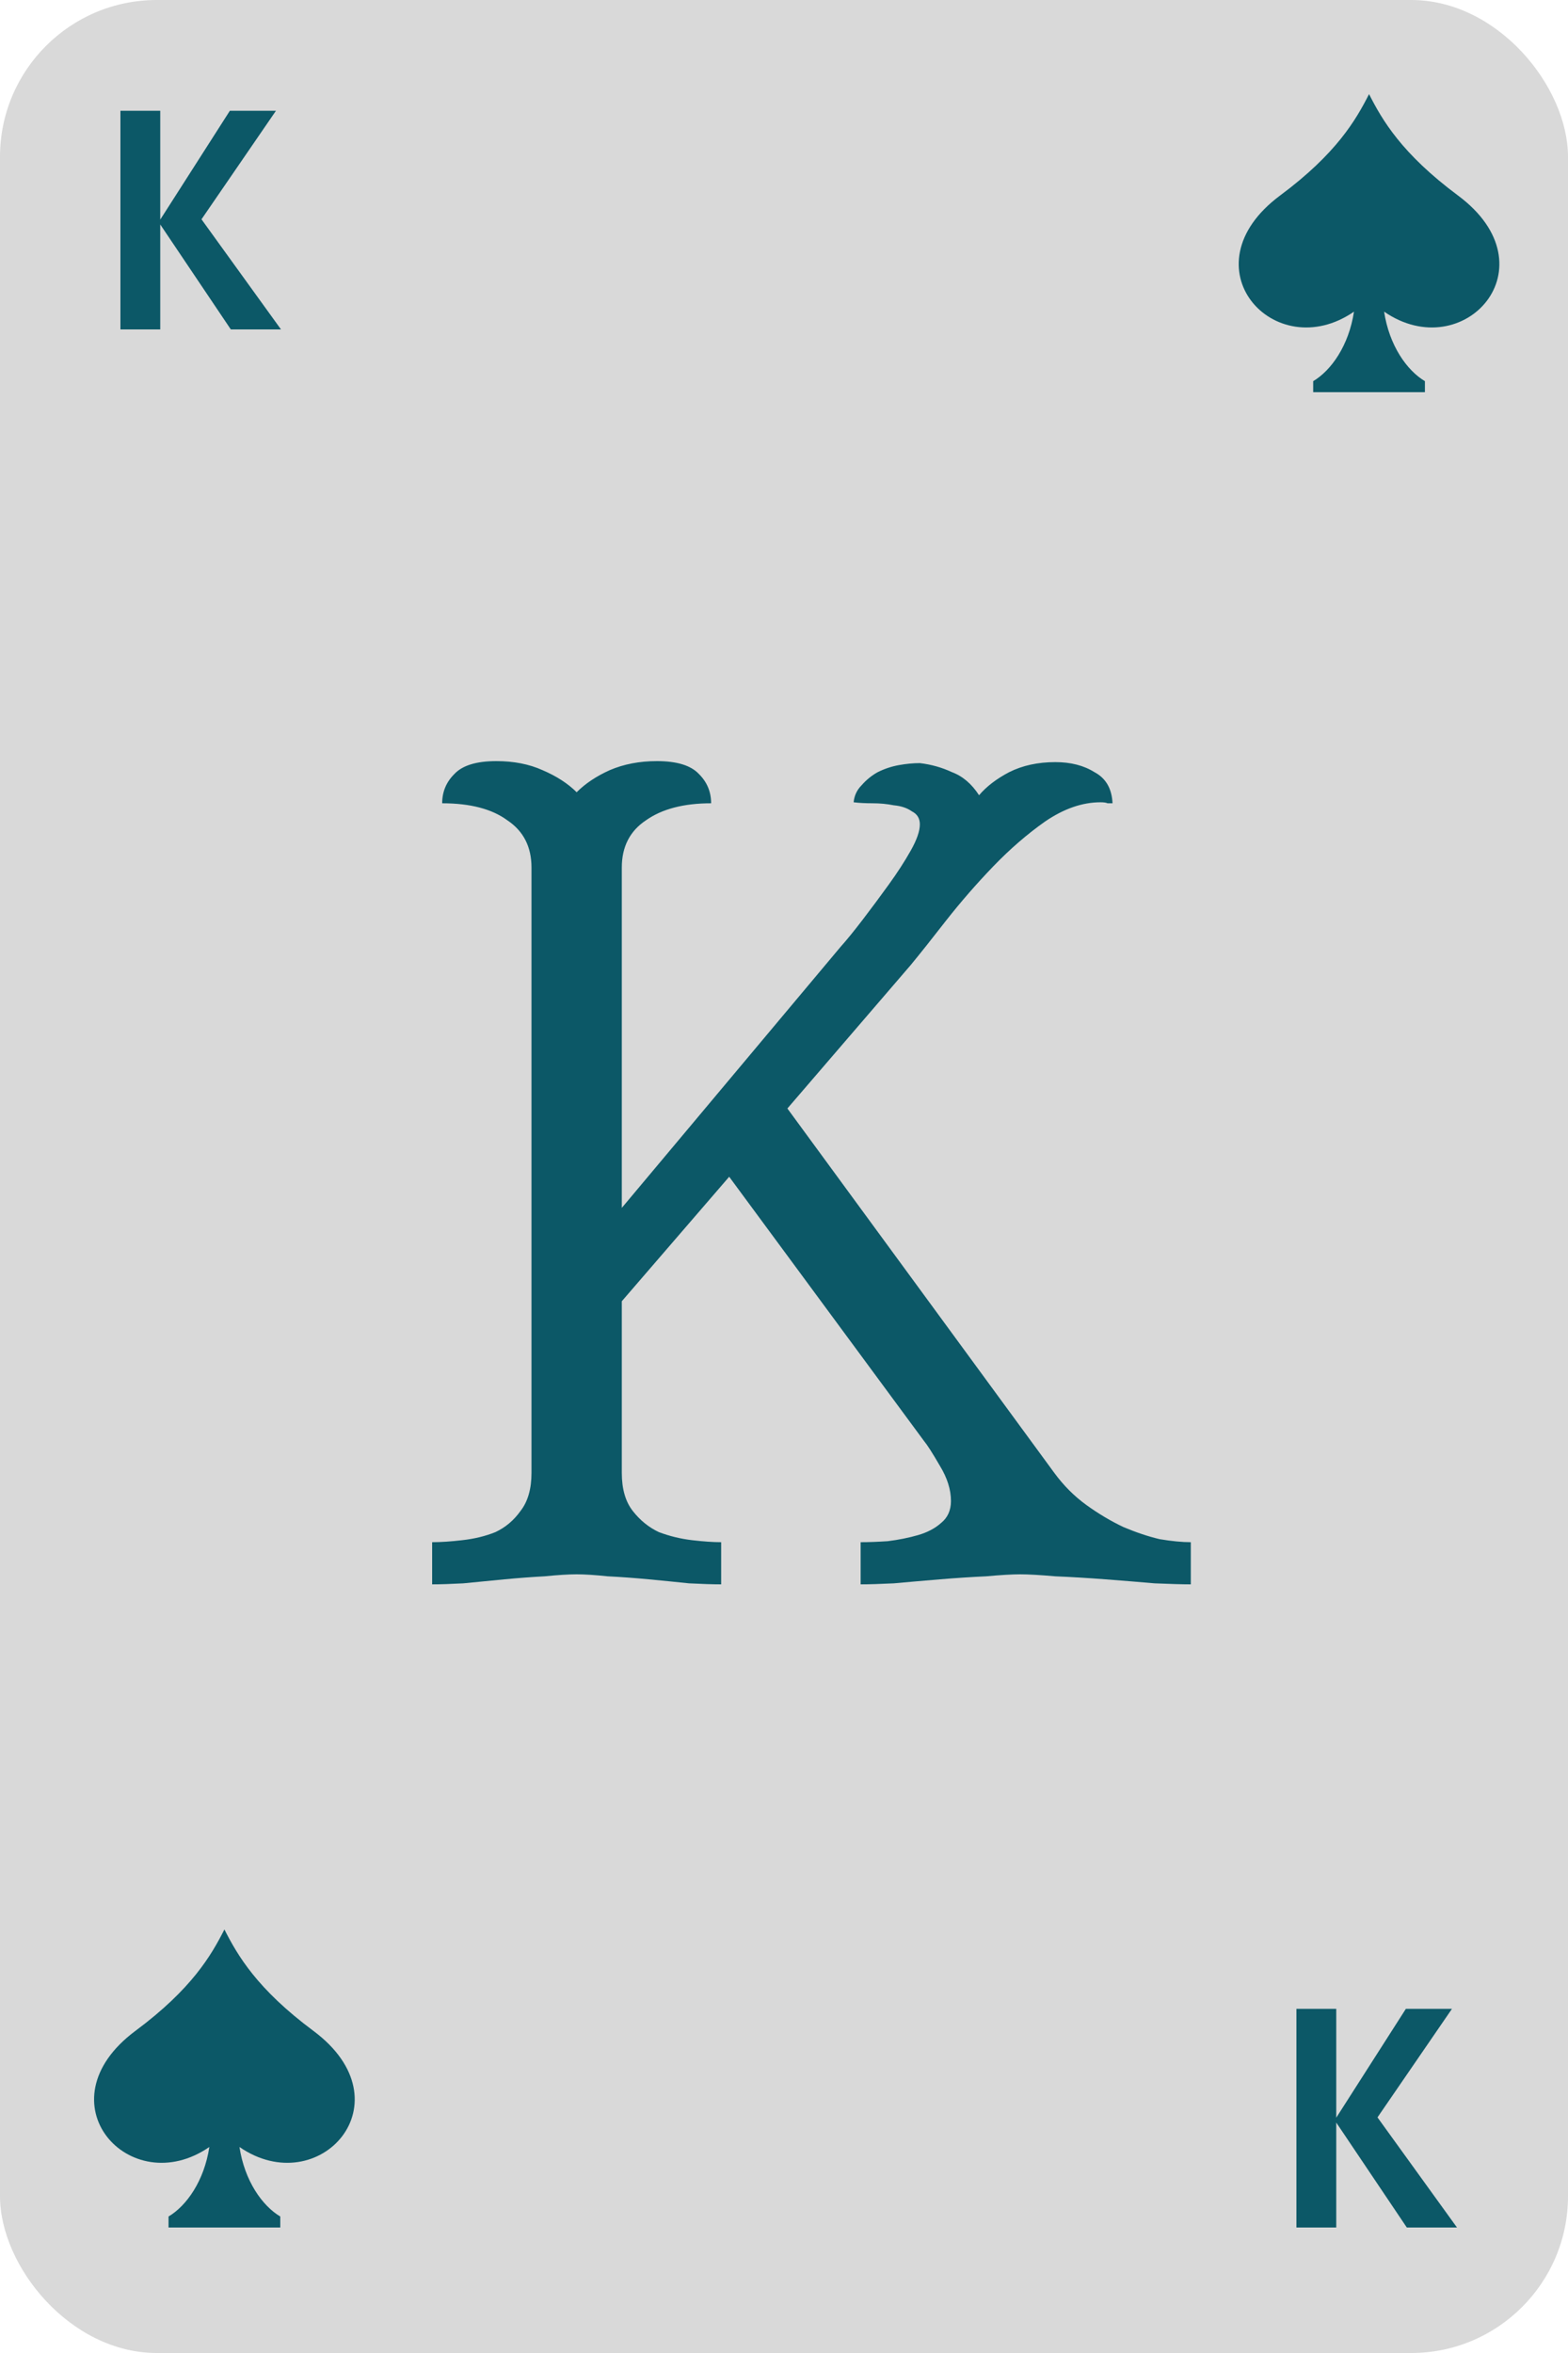 <svg width="100" height="150" viewBox="0 0 100 150" fill="none" xmlns="http://www.w3.org/2000/svg">
<rect width="100" height="150" rx="10" fill="#D9D9D9"/>
<path d="M14.72 21L10.22 14.31V21H7.68V7.06H10.22V14L14.66 7.06H17.6L12.85 13.98L17.92 21H14.72Z" fill="#0C5867"/>
<path d="M89.72 142L85.22 135.31V142H82.68V128.06H85.22V135L89.66 128.06H92.6L87.85 134.98L92.92 142H89.72Z" fill="#0C5867"/>
<path d="M39.656 93.896C39.656 94.92 39.891 95.731 40.36 96.328C40.829 96.925 41.384 97.373 42.024 97.672C42.707 97.928 43.411 98.099 44.136 98.184C44.861 98.269 45.48 98.312 45.992 98.312V101C45.48 101 44.797 100.979 43.944 100.936C43.133 100.851 42.28 100.765 41.384 100.68C40.488 100.595 39.613 100.531 38.76 100.488C37.949 100.403 37.288 100.36 36.776 100.36C36.264 100.36 35.581 100.403 34.728 100.488C33.917 100.531 33.064 100.595 32.168 100.68C31.272 100.765 30.397 100.851 29.544 100.936C28.733 100.979 28.072 101 27.56 101V98.312C28.115 98.312 28.755 98.269 29.48 98.184C30.248 98.099 30.952 97.928 31.592 97.672C32.232 97.373 32.765 96.925 33.192 96.328C33.661 95.731 33.896 94.92 33.896 93.896V55.304C33.896 53.981 33.384 52.979 32.36 52.296C31.379 51.571 29.992 51.208 28.2 51.208C28.2 50.483 28.456 49.864 28.968 49.352C29.48 48.797 30.376 48.52 31.656 48.52C32.765 48.52 33.747 48.712 34.6 49.096C35.496 49.48 36.221 49.949 36.776 50.504C37.331 49.949 38.035 49.48 38.888 49.096C39.784 48.712 40.787 48.52 41.896 48.52C43.176 48.52 44.072 48.797 44.584 49.352C45.096 49.864 45.352 50.483 45.352 51.208C43.603 51.208 42.216 51.571 41.192 52.296C40.168 52.979 39.656 53.981 39.656 55.304V77L53.608 60.36C53.992 59.933 54.461 59.357 55.016 58.632C55.571 57.907 56.125 57.16 56.68 56.392C57.235 55.624 57.704 54.899 58.088 54.216C58.472 53.533 58.664 52.979 58.664 52.552C58.664 52.168 58.493 51.891 58.152 51.72C57.853 51.507 57.469 51.379 57 51.336C56.573 51.251 56.125 51.208 55.656 51.208C55.187 51.208 54.781 51.187 54.44 51.144C54.483 50.717 54.653 50.355 54.952 50.056C55.251 49.715 55.592 49.437 55.976 49.224C56.403 49.011 56.851 48.861 57.32 48.776C57.789 48.691 58.237 48.648 58.664 48.648C59.389 48.733 60.072 48.925 60.712 49.224C61.395 49.48 61.971 49.971 62.44 50.696C62.909 50.141 63.549 49.651 64.36 49.224C65.213 48.797 66.195 48.584 67.304 48.584C68.285 48.584 69.117 48.797 69.8 49.224C70.525 49.608 70.909 50.269 70.952 51.208C70.824 51.208 70.717 51.208 70.632 51.208C70.547 51.165 70.397 51.144 70.184 51.144C69.032 51.144 67.859 51.549 66.664 52.36C65.512 53.171 64.403 54.131 63.336 55.24C62.269 56.349 61.267 57.501 60.328 58.696C59.432 59.848 58.685 60.787 58.088 61.512L50.216 70.664L67.24 93.896C67.837 94.707 68.52 95.389 69.288 95.944C70.056 96.499 70.845 96.968 71.656 97.352C72.467 97.693 73.235 97.949 73.96 98.12C74.728 98.248 75.389 98.312 75.944 98.312V101C75.432 101 74.664 100.979 73.64 100.936C72.659 100.851 71.613 100.765 70.504 100.68C69.395 100.595 68.328 100.531 67.304 100.488C66.323 100.403 65.576 100.36 65.064 100.36C64.552 100.36 63.827 100.403 62.888 100.488C61.949 100.531 60.968 100.595 59.944 100.68C58.92 100.765 57.939 100.851 57 100.936C56.104 100.979 55.4 101 54.888 101V98.312C55.4 98.312 55.976 98.291 56.616 98.248C57.299 98.163 57.939 98.035 58.536 97.864C59.133 97.693 59.624 97.437 60.008 97.096C60.435 96.755 60.648 96.285 60.648 95.688C60.648 94.963 60.413 94.216 59.944 93.448C59.475 92.637 59.133 92.104 58.92 91.848L46.504 75.016L39.656 82.952V93.896Z" fill="#0C5867"/>
<path d="M92.98 12.46C89.39 9.79 88.151 7.654 87.312 6C86.471 7.654 85.234 9.79 81.643 12.46C75.519 17.011 81.283 23.363 86.351 19.867C86.021 22.036 84.894 23.618 83.749 24.299V25H90.874V24.299C89.729 23.618 88.602 22.036 88.272 19.867C93.34 23.363 99.104 17.011 92.98 12.46V12.46Z" fill="#0C5867"/>
<path d="M19.98 129.46C16.39 126.79 15.151 124.654 14.312 123C13.471 124.654 12.234 126.79 8.643 129.46C2.519 134.011 8.283 140.363 13.351 136.867C13.021 139.036 11.894 140.618 10.749 141.299V142H17.874V141.299C16.729 140.618 15.602 139.036 15.272 136.867C20.34 140.363 26.104 134.011 19.98 129.46V129.46Z" fill="#0C5867"/>
</svg>
